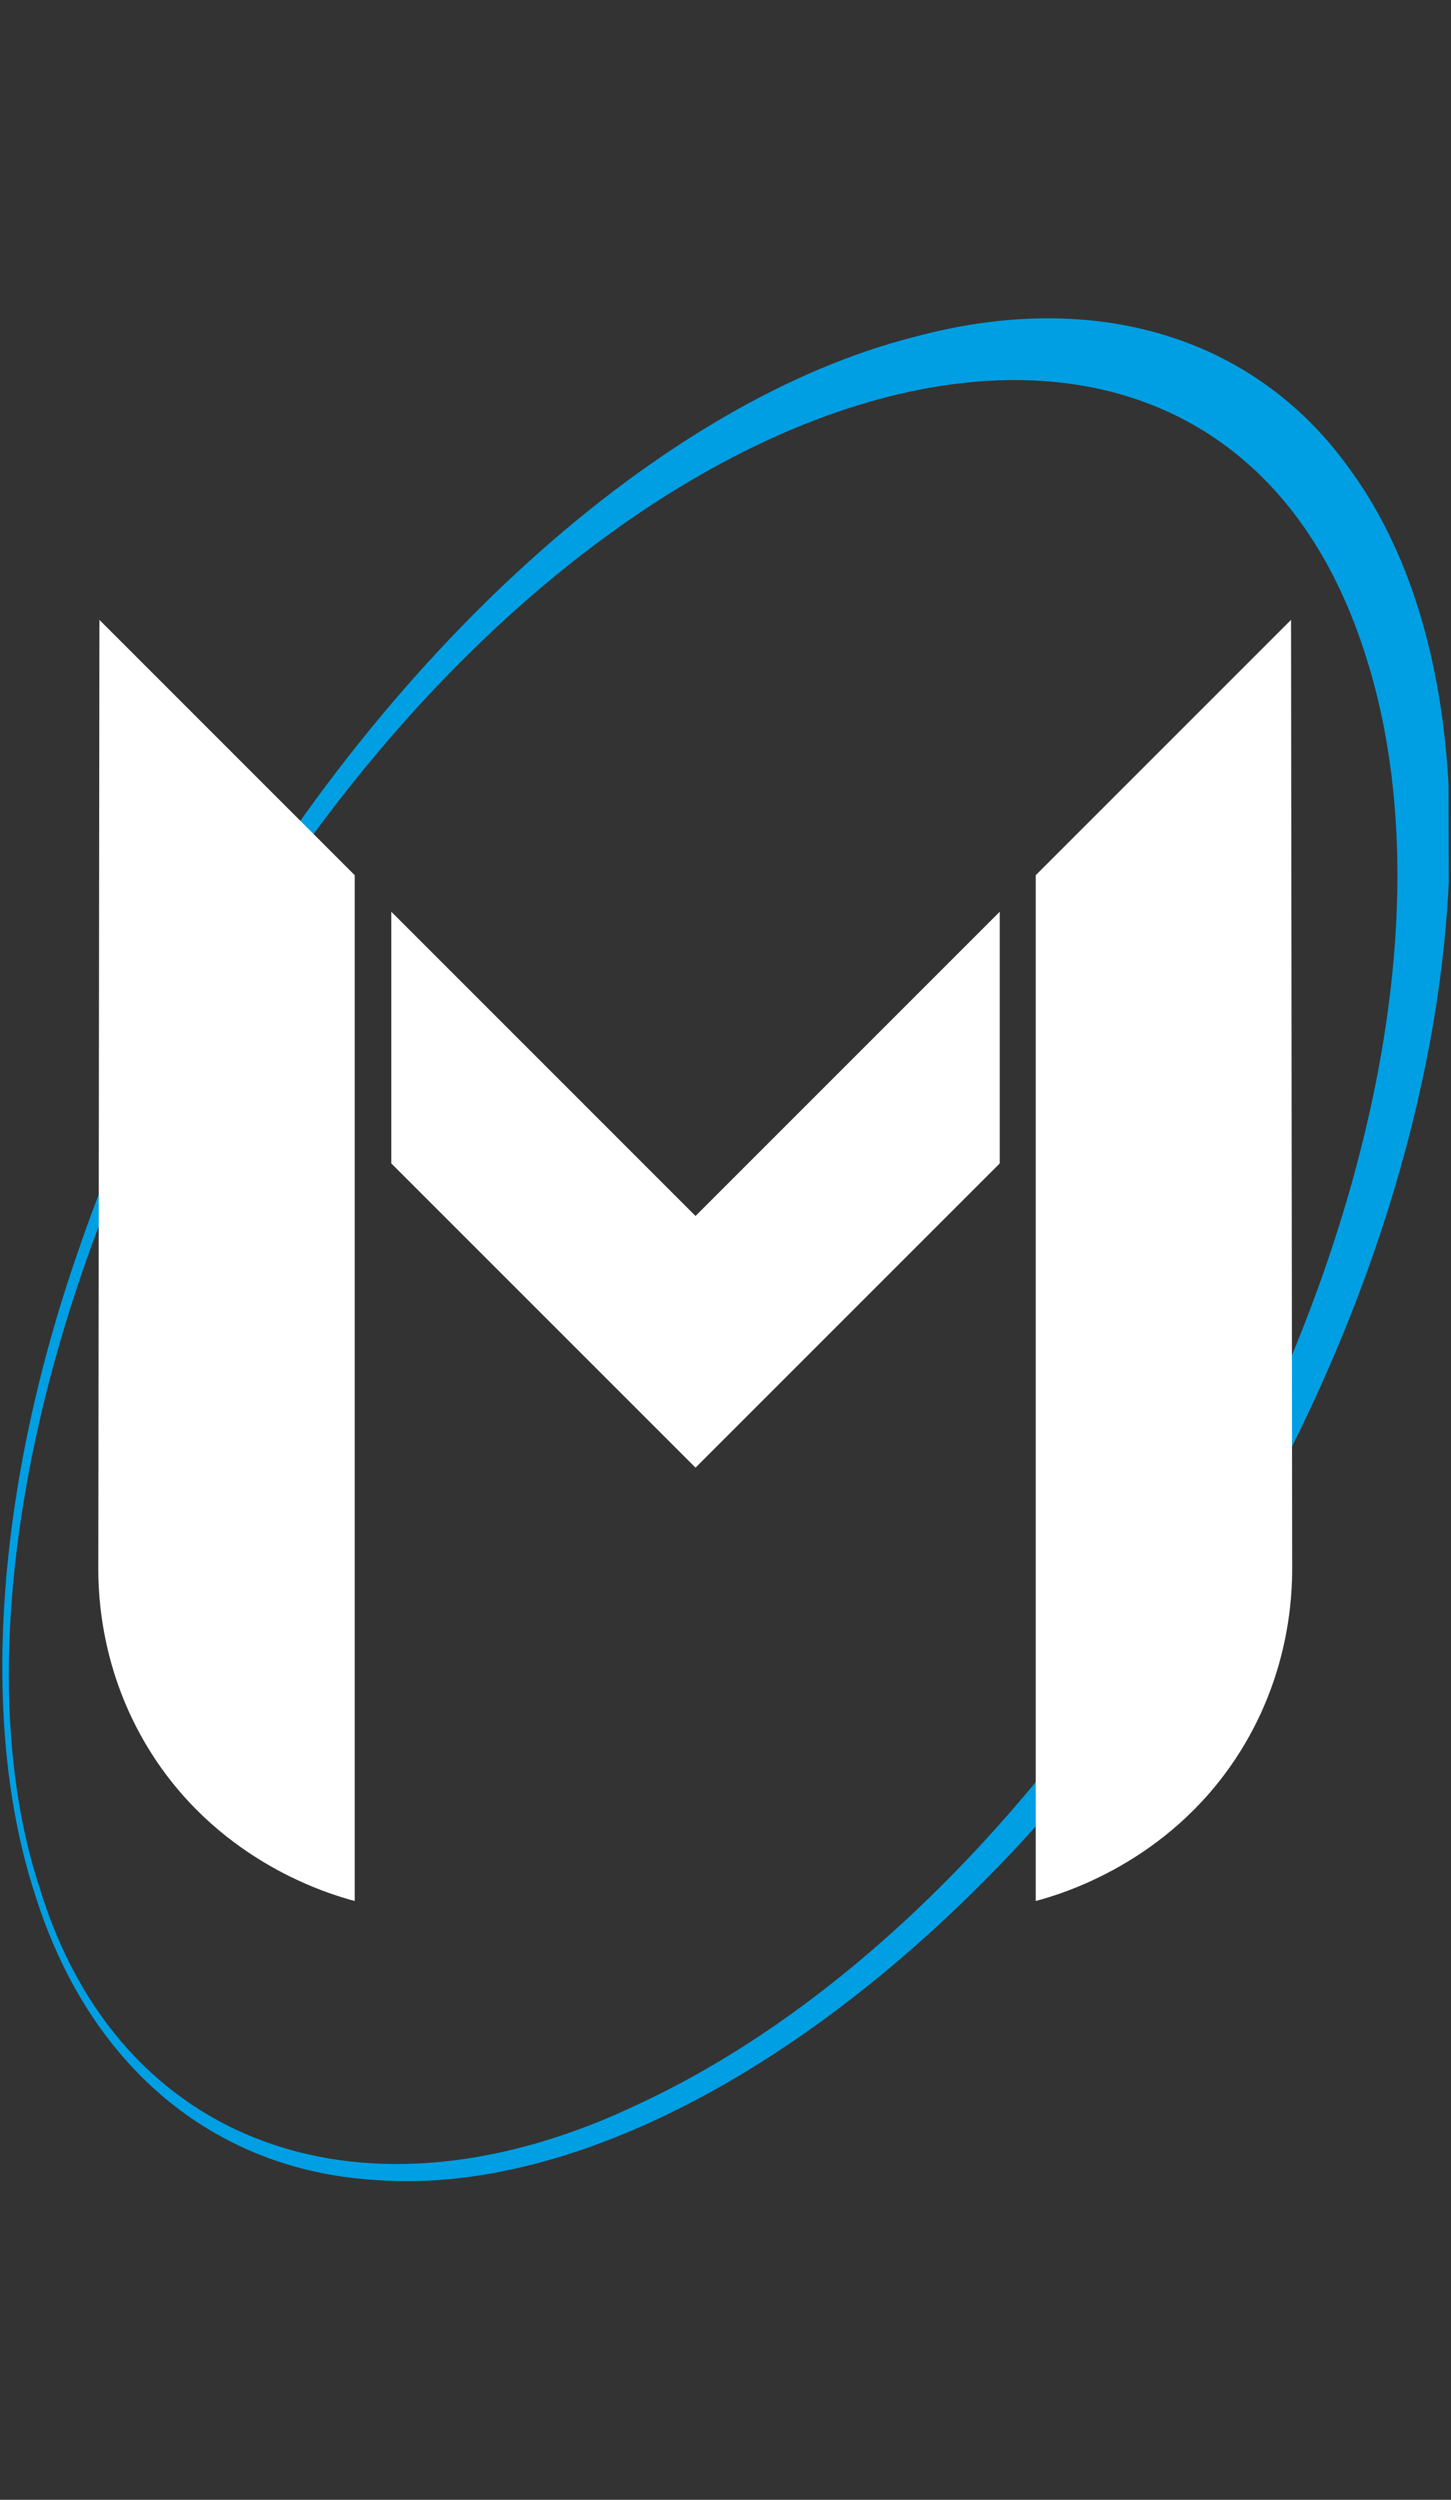 <?xml version="1.0" encoding="UTF-8"?>
<svg id="b" data-name="Vrstva 2" xmlns="http://www.w3.org/2000/svg" xmlns:xlink="http://www.w3.org/1999/xlink" viewBox="0 0 377.56 650.41">
  <rect x="0" y="0" width="377.56" height="650.41" fill="#333333" stroke="none"/>
  <defs>
    <style>
      .e {
        fill: #fff;
      }

      .f {
        isolation: isolate;
      }

      .g {
        clip-path: url(#d);
      }

      .h {
        fill: #009fe3;
      }

      .i {
        fill: none;
      }
    </style>
    <clipPath id="d">
      <polygon class="i" points="1.23 650.41 0 217.28 376.33 0 377.56 433.14 1.23 650.41"/>
    </clipPath>
  </defs>
  <g id="c" data-name="Artboard 4">
    <g>
      <g class="f">
        <g class="g">
          <path class="h" d="M184.06,538.13c-5.8,3.35-11.67,6.42-17.6,9.19-71.35,34.23-135.62,11.25-156.1-56-21.85-65.97,1.88-170.73,57.48-254.51,33.95-51.85,74.11-89.99,113.73-112.86,75.55-43.62,149.11-31.69,173.8,46.69,36.36,113.5-52.34,298.81-171.31,367.49m4.82-429.9C119.07,148.53,51.95,233.03,20.46,325.18-1.07,386.87-5.41,448.16,9.01,492.57c13.93,44.86,46.37,71.96,88.34,74.61,28.5,2.25,60.25-7.05,91.86-25.3,53.69-31,106.92-87.8,142.88-157.53,52.04-99.07,59.87-205.73,19.62-261.58-24.47-34.94-66.35-47.94-113.8-35.11-16.21,4.12-32.7,11.13-49.04,20.57"/>
        </g>
      </g>
      <g>
        <path class="e" d="M25.87,161.28l66.43,66.43V494.61c-7.06-1.88-34.17-10-52.09-37.17-13.76-20.85-14.71-41.69-14.63-50.04,.1-82.04,.2-164.08,.29-246.12Z"/>
        <path class="e" d="M260.14,302.7c-39.56,39.56-79.16,79.16-79.16,79.16l-79.16-79.16v-65.48l79.16,79.16s39.6-39.6,79.16-79.16v65.48Z"/>
        <path class="e" d="M335.94,161.28l-66.43,66.43V494.61c7.06-1.88,34.17-10,52.09-37.17,13.76-20.85,14.71-41.69,14.63-50.04-.1-82.04-.2-164.08-.29-246.12Z"/>
      </g>
    </g>
  </g>
</svg>
